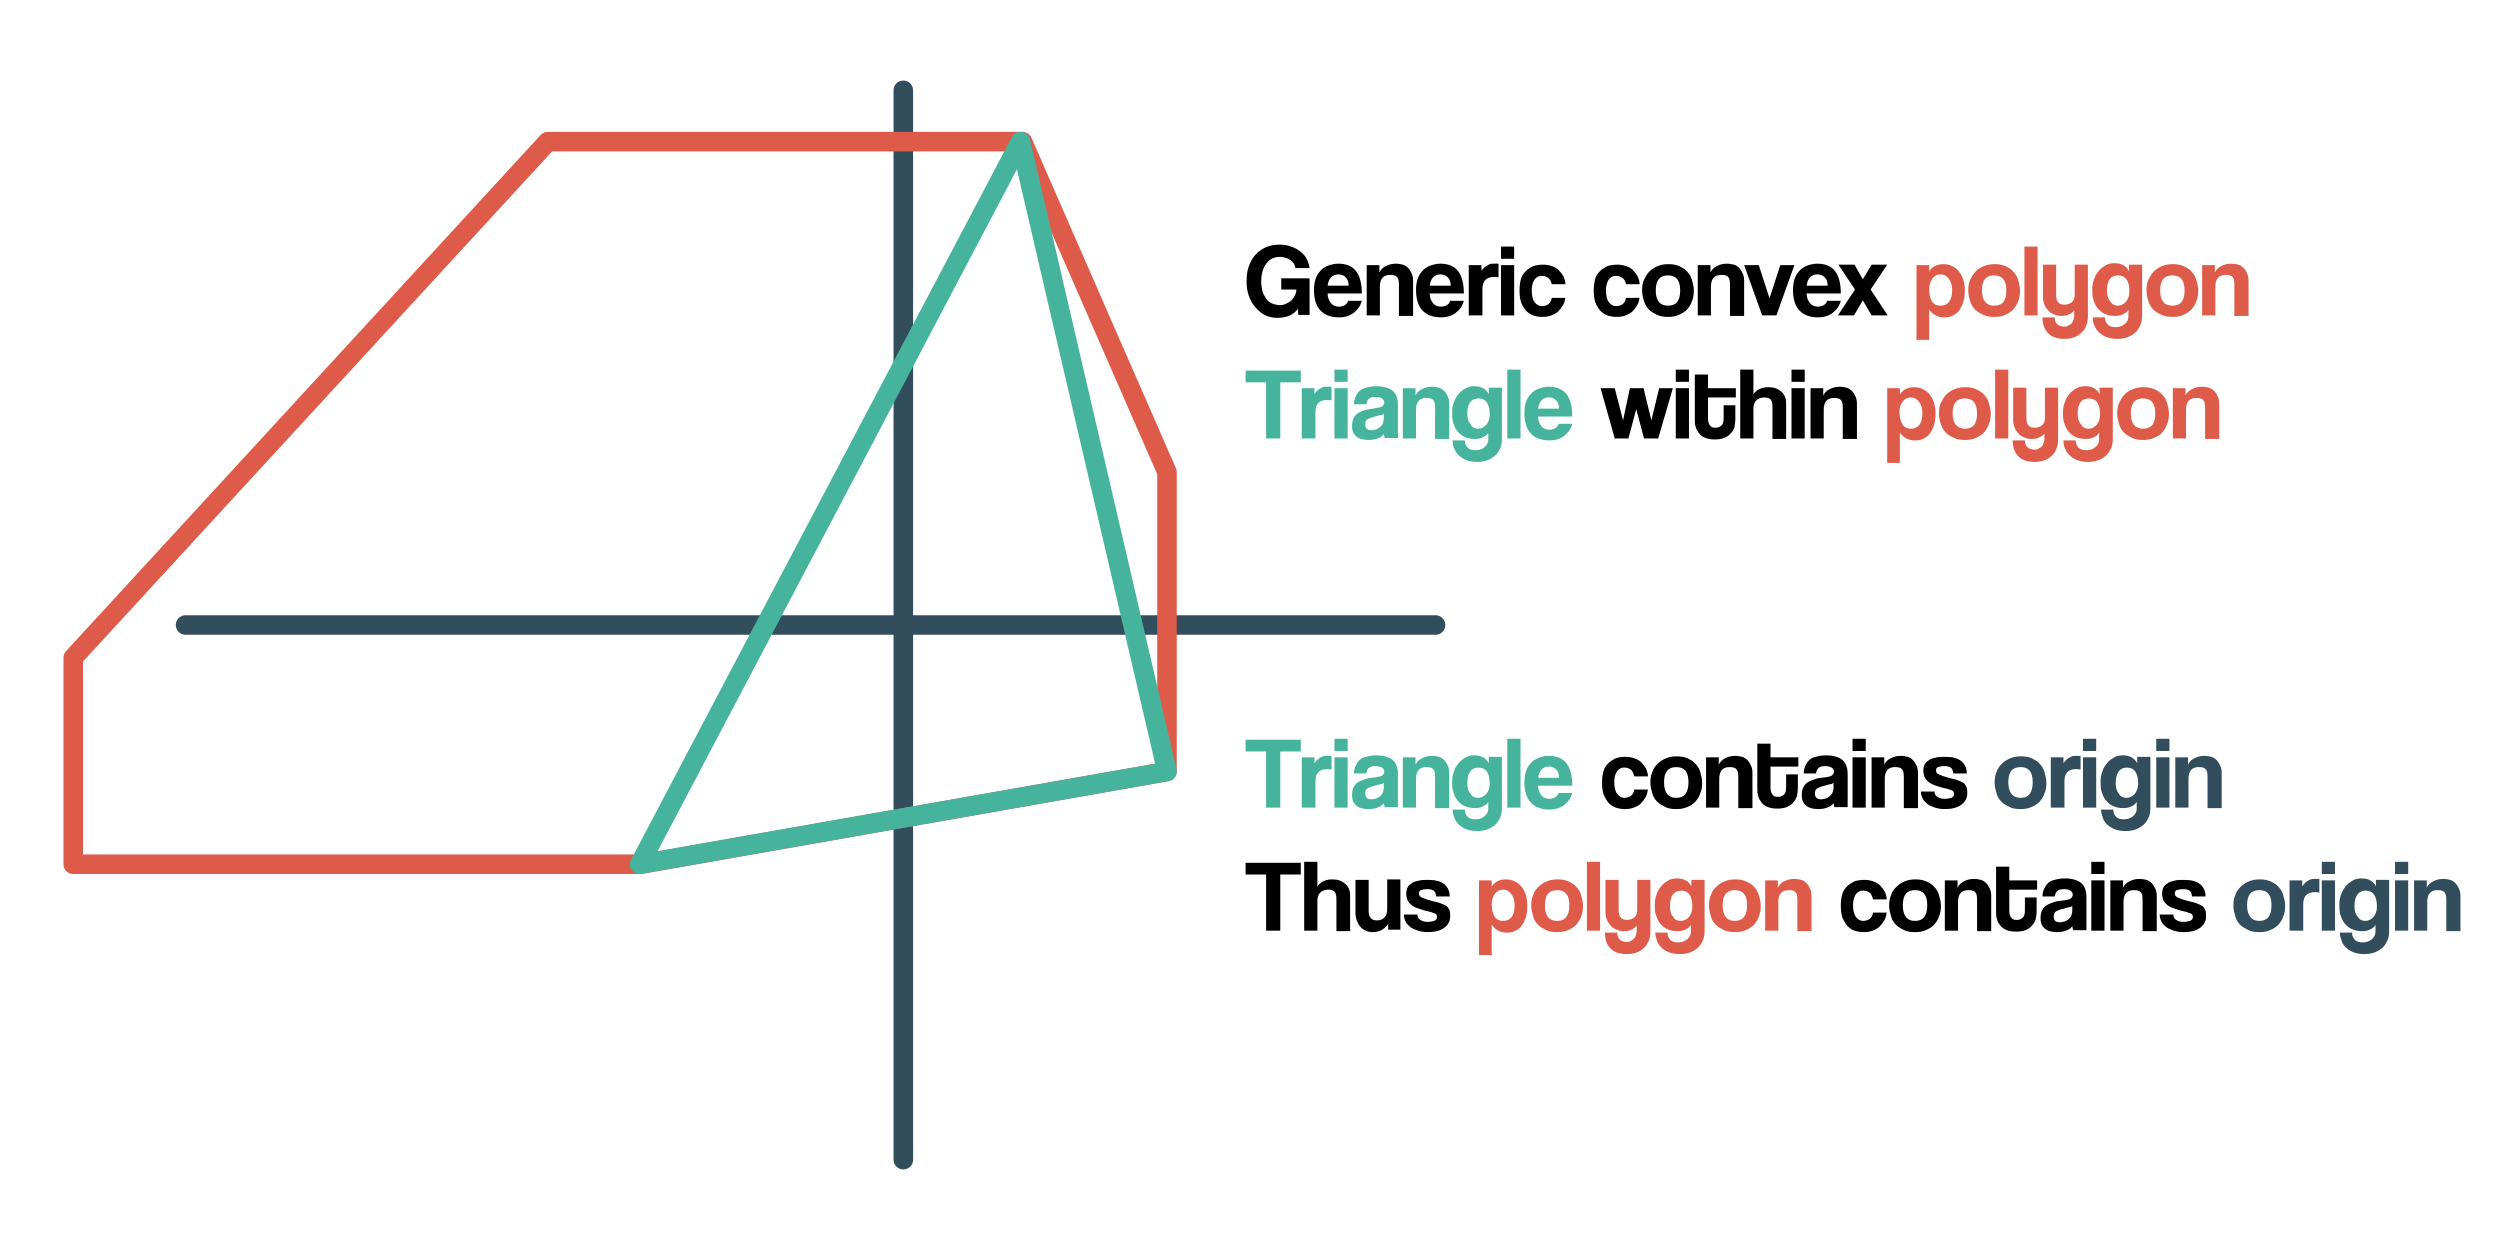 <?xml version="1.0" encoding="utf-8"?>
<!-- Generator: Adobe Illustrator 21.0.2, SVG Export Plug-In . SVG Version: 6.00 Build 0)  -->
<svg version="1.1" id="Layer_1" xmlns="http://www.w3.org/2000/svg" xmlns:xlink="http://www.w3.org/1999/xlink" x="0px" y="0px"
	 viewBox="0 0 512 256" style="enable-background:new 0 0 512 256;" xml:space="preserve">
<style type="text/css">
	.st0{fill:none;stroke:#324D5C;stroke-width:4;stroke-linecap:round;stroke-linejoin:round;stroke-miterlimit:10;}
	.st1{fill:none;stroke:#DE5B49;stroke-width:4;stroke-linecap:round;stroke-linejoin:round;stroke-miterlimit:10;}
	.st2{fill:none;stroke:#46B39D;stroke-width:4;stroke-linecap:round;stroke-linejoin:round;stroke-miterlimit:10;}
	.st3{fill:#DE5B49;}
	.st4{fill:#46B39D;}
	.st5{fill:#324D5C;}
</style>
<line class="st0" x1="185" y1="18.5" x2="185" y2="237.5"/>
<line class="st0" x1="38" y1="128" x2="294" y2="128"/>
<polyline class="st1" points="15,134.7 112.2,29 209.4,29 239,96.7 239,158 131.2,177 15,177 15,134.7 "/>
<polygon class="st2" points="131,177 209,29 239,158 "/>
<g>
	<path d="M265.9,64.6l-0.1-1.4c-0.3,0.6-0.9,1-1.6,1.4c-0.7,0.3-1.6,0.5-2.6,0.5s-1.8-0.2-2.6-0.6c-0.8-0.4-1.4-1-2-1.7
		s-1-1.5-1.3-2.4s-0.4-1.8-0.4-2.8c0-1,0.1-2,0.4-2.9c0.3-0.9,0.7-1.7,1.3-2.4c0.6-0.7,1.3-1.2,2.1-1.6c0.9-0.4,1.8-0.6,3-0.6
		c0.8,0,1.6,0.1,2.3,0.4c0.7,0.2,1.4,0.6,1.9,1s1,0.9,1.3,1.5c0.3,0.6,0.5,1.2,0.6,1.9h-2.9c0-0.3-0.2-0.6-0.3-0.9
		c-0.2-0.3-0.4-0.5-0.7-0.7s-0.6-0.4-1-0.5c-0.4-0.1-0.8-0.2-1.1-0.2c-1.2,0-2.1,0.4-2.8,1.3c-0.7,0.9-1.1,2.1-1.1,3.8
		c0,0.6,0.1,1.2,0.2,1.7c0.1,0.6,0.4,1.1,0.7,1.6c0.3,0.5,0.7,0.9,1.2,1.1s1.1,0.4,1.7,0.4c0.5,0,0.9-0.1,1.3-0.3s0.8-0.4,1.1-0.7
		c0.3-0.3,0.5-0.6,0.7-1c0.2-0.4,0.3-0.8,0.3-1.2h-3.1v-2.3h5.8v7.5H265.9z"/>
	<path d="M271.9,60.2c0,0.8,0.3,1.4,0.7,1.9s1,0.7,1.6,0.7c0.4,0,0.8-0.1,1.2-0.3c0.3-0.2,0.6-0.5,0.7-0.9h2.8
		c-0.3,1.1-0.9,1.9-1.7,2.5s-1.8,0.9-2.9,0.9c-3.4,0-5.2-1.9-5.2-5.6c0-0.8,0.1-1.5,0.3-2.2c0.2-0.6,0.5-1.2,1-1.7
		c0.4-0.5,0.9-0.8,1.6-1.1c0.6-0.2,1.3-0.4,2.1-0.4c1.6,0,2.8,0.5,3.6,1.5s1.2,2.6,1.2,4.6H271.9z M276.2,58.4c0-0.4-0.1-0.7-0.2-1
		s-0.3-0.5-0.5-0.7c-0.2-0.2-0.4-0.3-0.7-0.4c-0.3-0.1-0.5-0.1-0.8-0.1c-0.5,0-1,0.2-1.4,0.6c-0.4,0.4-0.6,1-0.7,1.7H276.2z"/>
	<path d="M286.5,64.6v-6.3c0-0.8-0.1-1.3-0.4-1.6c-0.3-0.3-0.7-0.4-1.4-0.4c-1.4,0-2.1,0.8-2.1,2.4v5.9h-2.7V54.3h2.6v1.5
		c0.3-0.6,0.7-1,1.3-1.3s1.2-0.5,2.1-0.5c0.5,0,0.9,0.1,1.4,0.2c0.4,0.1,0.8,0.4,1.1,0.7s0.5,0.7,0.7,1.1c0.2,0.4,0.3,0.9,0.3,1.5
		v7.2H286.5z"/>
	<path d="M292.8,60.2c0,0.8,0.3,1.4,0.7,1.9s1,0.7,1.6,0.7c0.4,0,0.8-0.1,1.2-0.3c0.3-0.2,0.6-0.5,0.7-0.9h2.8
		c-0.3,1.1-0.9,1.9-1.7,2.5s-1.8,0.9-2.9,0.9c-3.4,0-5.2-1.9-5.2-5.6c0-0.8,0.1-1.5,0.3-2.2c0.2-0.6,0.5-1.2,1-1.7
		c0.4-0.5,0.9-0.8,1.6-1.1c0.6-0.2,1.3-0.4,2.1-0.4c1.6,0,2.8,0.5,3.6,1.5s1.2,2.6,1.2,4.6H292.8z M297.1,58.4c0-0.4-0.1-0.7-0.2-1
		s-0.3-0.5-0.5-0.7c-0.2-0.2-0.4-0.3-0.7-0.4c-0.3-0.1-0.5-0.1-0.8-0.1c-0.5,0-1,0.2-1.4,0.6c-0.4,0.4-0.6,1-0.7,1.7H297.1z"/>
	<path d="M300.8,64.6V54.3h2.6v1.2c0.2-0.4,0.5-0.6,0.7-0.8c0.2-0.2,0.5-0.3,0.8-0.5s0.5-0.2,0.8-0.2c0.3,0,0.5,0,0.8,0h0.4v2.8
		c-0.3,0-0.5-0.1-0.8-0.1c-1.7,0-2.5,0.8-2.5,2.5v5.4H300.8z"/>
	<path d="M307.4,53v-2.5h2.7V53H307.4z M307.4,64.6V54.3h2.7v10.3H307.4z"/>
	<path d="M320.6,60.9c-0.1,0.6-0.2,1.1-0.5,1.6c-0.3,0.5-0.6,0.9-1,1.3s-0.9,0.6-1.4,0.8s-1.1,0.3-1.8,0.3c-0.7,0-1.3-0.1-1.9-0.3
		c-0.6-0.2-1.1-0.6-1.5-1c-0.4-0.5-0.7-1-1-1.7c-0.2-0.7-0.3-1.5-0.3-2.4s0.1-1.7,0.3-2.4c0.2-0.7,0.6-1.2,1-1.6
		c0.4-0.4,0.9-0.7,1.5-1c0.6-0.2,1.3-0.3,2-0.3c0.7,0,1.3,0.1,1.8,0.3c0.6,0.2,1,0.4,1.4,0.8c0.4,0.4,0.7,0.8,1,1.3
		c0.2,0.5,0.4,1,0.4,1.6h-2.8c-0.1-0.5-0.3-0.9-0.6-1.2c-0.4-0.3-0.8-0.5-1.3-0.5c-0.3,0-0.6,0-0.8,0.1c-0.3,0.1-0.5,0.3-0.7,0.5
		c-0.2,0.2-0.3,0.5-0.5,0.9c-0.1,0.4-0.2,0.9-0.2,1.4c0,1.1,0.2,2,0.6,2.5s0.9,0.8,1.4,0.8s1-0.1,1.4-0.4s0.6-0.7,0.7-1.3H320.6z"/>
	<path d="M335.8,60.9c-0.1,0.6-0.2,1.1-0.5,1.6c-0.3,0.5-0.6,0.9-1,1.3s-0.9,0.6-1.4,0.8s-1.1,0.3-1.8,0.3c-0.7,0-1.3-0.1-1.9-0.3
		c-0.6-0.2-1.1-0.6-1.5-1c-0.4-0.5-0.7-1-1-1.7c-0.2-0.7-0.3-1.5-0.3-2.4s0.1-1.7,0.3-2.4c0.2-0.7,0.6-1.2,1-1.6
		c0.4-0.4,0.9-0.7,1.5-1c0.6-0.2,1.3-0.3,2-0.3c0.7,0,1.3,0.1,1.8,0.3c0.6,0.2,1,0.4,1.4,0.8c0.4,0.4,0.7,0.8,1,1.3
		c0.2,0.5,0.4,1,0.4,1.6h-2.8c-0.1-0.5-0.3-0.9-0.6-1.2c-0.4-0.3-0.8-0.5-1.3-0.5c-0.3,0-0.6,0-0.8,0.1c-0.3,0.1-0.5,0.3-0.7,0.5
		c-0.2,0.2-0.3,0.5-0.5,0.9c-0.1,0.4-0.2,0.9-0.2,1.4c0,1.1,0.2,2,0.6,2.5s0.9,0.8,1.4,0.8s1-0.1,1.4-0.4s0.6-0.7,0.7-1.3H335.8z"/>
	<path d="M341.6,64.9c-0.8,0-1.6-0.1-2.2-0.4s-1.2-0.6-1.7-1.1c-0.5-0.5-0.8-1.1-1-1.7s-0.4-1.4-0.4-2.2c0-0.8,0.1-1.6,0.4-2.2
		s0.6-1.2,1.1-1.7s1-0.8,1.7-1.1c0.7-0.3,1.4-0.4,2.2-0.4c0.8,0,1.5,0.1,2.2,0.4c0.6,0.3,1.2,0.6,1.6,1.1c0.5,0.5,0.8,1,1,1.7
		c0.2,0.7,0.4,1.4,0.4,2.2c0,0.8-0.1,1.6-0.4,2.2c-0.2,0.7-0.6,1.2-1,1.7c-0.5,0.5-1,0.8-1.7,1.1C343.1,64.8,342.4,64.9,341.6,64.9z
		 M341.6,62.6c1.7,0,2.5-1,2.5-3.1c0-2.1-0.8-3.1-2.5-3.1s-2.5,1-2.5,3.1C339.1,61.5,339.9,62.6,341.6,62.6z"/>
	<path d="M354.3,64.6v-6.3c0-0.8-0.1-1.3-0.4-1.6c-0.3-0.3-0.7-0.4-1.4-0.4c-1.4,0-2.1,0.8-2.1,2.4v5.9h-2.7V54.3h2.6v1.5
		c0.3-0.6,0.7-1,1.3-1.3s1.2-0.5,2.1-0.5c0.5,0,0.9,0.1,1.4,0.2c0.4,0.1,0.8,0.4,1.1,0.7s0.5,0.7,0.7,1.1c0.2,0.4,0.3,0.9,0.3,1.5
		v7.2H354.3z"/>
	<path d="M360.9,64.6l-3.7-10.3h3l2.2,6.8l2.2-6.8h2.9l-3.7,10.3H360.9z"/>
	<path d="M370,60.2c0,0.8,0.3,1.4,0.7,1.9s1,0.7,1.6,0.7c0.4,0,0.8-0.1,1.2-0.3c0.3-0.2,0.6-0.5,0.7-0.9h2.8
		c-0.3,1.1-0.9,1.9-1.7,2.5s-1.8,0.9-2.9,0.9c-3.4,0-5.2-1.9-5.2-5.6c0-0.8,0.1-1.5,0.3-2.2c0.2-0.6,0.5-1.2,1-1.7
		c0.4-0.5,0.9-0.8,1.6-1.1c0.6-0.2,1.3-0.4,2.1-0.4c1.6,0,2.8,0.5,3.6,1.5s1.2,2.6,1.2,4.6H370z M374.3,58.4c0-0.4-0.1-0.7-0.2-1
		s-0.3-0.5-0.5-0.7c-0.2-0.2-0.4-0.3-0.7-0.4c-0.3-0.1-0.5-0.1-0.8-0.1c-0.5,0-1,0.2-1.4,0.6c-0.4,0.4-0.6,1-0.7,1.7H374.3z"/>
	<path d="M383.3,64.6l-1.8-3.1l-1.8,3.1h-3.3l3.5-5.3l-3.4-5.1h3.3l1.7,3l1.8-3h3.2l-3.4,5.1l3.5,5.3H383.3z"/>
	<path class="st3" d="M392.5,69.5V54.3h2.6l0,1.3c0.6-1,1.6-1.5,2.9-1.5c0.6,0,1.2,0.1,1.8,0.4s1,0.6,1.4,1.1
		c0.4,0.5,0.7,1.1,0.9,1.7c0.2,0.7,0.3,1.5,0.3,2.3c0,0.8-0.1,1.5-0.3,2.2c-0.2,0.7-0.5,1.2-0.8,1.7s-0.8,0.8-1.3,1.1
		c-0.5,0.3-1.1,0.4-1.8,0.4c-1.3,0-2.3-0.5-3.1-1.6v6.2H392.5z M397.4,62.6c1.6,0,2.4-1.1,2.4-3.2c0-0.9-0.2-1.7-0.7-2.3
		c-0.4-0.6-1-0.9-1.7-0.9c-0.7,0-1.2,0.3-1.6,0.8c-0.4,0.5-0.7,1.3-0.7,2.1C395.1,61.4,395.8,62.6,397.4,62.6z"/>
	<path class="st3" d="M408.4,64.9c-0.8,0-1.6-0.1-2.2-0.4s-1.2-0.6-1.7-1.1c-0.5-0.5-0.8-1.1-1-1.7s-0.4-1.4-0.4-2.2
		c0-0.8,0.1-1.6,0.4-2.2s0.6-1.2,1.1-1.7s1-0.8,1.7-1.1c0.7-0.3,1.4-0.4,2.2-0.4c0.8,0,1.5,0.1,2.2,0.4c0.6,0.3,1.2,0.6,1.6,1.1
		c0.5,0.5,0.8,1,1,1.7c0.2,0.7,0.4,1.4,0.4,2.2c0,0.8-0.1,1.6-0.4,2.2c-0.2,0.7-0.6,1.2-1,1.7c-0.5,0.5-1,0.8-1.7,1.1
		C410,64.8,409.2,64.9,408.4,64.9z M408.4,62.6c1.7,0,2.5-1,2.5-3.1c0-2.1-0.8-3.1-2.5-3.1s-2.5,1-2.5,3.1
		C405.9,61.5,406.8,62.6,408.4,62.6z"/>
	<path class="st3" d="M414.6,64.6V50.5h2.7v14.1H414.6z"/>
	<path class="st3" d="M425,63.2c-0.2,0.5-0.5,0.8-1.1,1.1c-0.5,0.3-1.1,0.4-1.7,0.4c-0.5,0-1-0.1-1.5-0.3c-0.5-0.2-0.9-0.4-1.2-0.8
		c-0.3-0.3-0.6-0.7-0.8-1.2c-0.2-0.5-0.3-1-0.3-1.5v-6.7h2.7v6.3c0,1.3,0.6,1.9,1.7,1.9c0.6,0,1.1-0.2,1.5-0.5
		c0.4-0.4,0.6-0.8,0.6-1.4v-6.3h2.7v10.6c0,0.7-0.1,1.4-0.4,2c-0.2,0.6-0.6,1.1-1,1.4c-0.4,0.4-0.9,0.7-1.5,0.9
		c-0.6,0.2-1.2,0.3-1.9,0.3c-1.5,0-2.7-0.4-3.4-1.2s-1.1-1.8-1.1-3.2h2.5c0,0.6,0.2,1.1,0.5,1.4c0.4,0.3,0.9,0.5,1.6,0.5
		c0.3,0,0.5-0.1,0.7-0.2c0.2-0.1,0.4-0.3,0.6-0.4c0.2-0.2,0.3-0.4,0.4-0.7c0.1-0.3,0.2-0.6,0.2-0.9V63.2z"/>
	<path class="st3" d="M436,63.2c-0.2,0.5-0.5,0.8-1.1,1.1c-0.5,0.3-1.1,0.4-1.8,0.4c-0.9,0-1.6-0.2-2.2-0.5c-0.6-0.3-1-0.7-1.4-1.2
		c-0.4-0.5-0.6-1.1-0.8-1.7s-0.2-1.3-0.2-2c0-0.8,0.1-1.5,0.4-2.2c0.2-0.7,0.6-1.2,1-1.7c0.4-0.5,0.9-0.8,1.4-1.1
		c0.5-0.3,1.1-0.4,1.8-0.4c1.3,0,2.3,0.5,2.9,1.6v-1.3h2.7v10.4c0,0.8-0.1,1.5-0.4,2.1c-0.3,0.6-0.6,1.1-1.1,1.5s-1,0.7-1.6,0.9
		c-0.6,0.2-1.3,0.3-2,0.3s-1.4-0.1-2-0.3s-1.1-0.5-1.6-0.9c-0.4-0.4-0.8-0.8-1-1.4c-0.3-0.5-0.4-1.1-0.4-1.8h2.5
		c0,0.6,0.2,1.1,0.6,1.5s1,0.5,1.6,0.5c0.7,0,1.3-0.2,1.8-0.6s0.8-0.9,0.8-1.6V63.2z M433.7,62.6c0.7,0,1.2-0.3,1.7-0.8
		c0.4-0.5,0.7-1.2,0.7-2.1c0-2.2-0.8-3.3-2.3-3.3s-2.3,1-2.3,3.1c0,0.9,0.2,1.7,0.7,2.2C432.5,62.3,433.1,62.6,433.7,62.6z"/>
	<path class="st3" d="M444.9,64.9c-0.8,0-1.6-0.1-2.2-0.4s-1.2-0.6-1.7-1.1c-0.5-0.5-0.8-1.1-1-1.7s-0.4-1.4-0.4-2.2
		c0-0.8,0.1-1.6,0.4-2.2s0.6-1.2,1.1-1.7s1-0.8,1.7-1.1c0.7-0.3,1.4-0.4,2.2-0.4c0.8,0,1.5,0.1,2.2,0.4c0.6,0.3,1.2,0.6,1.6,1.1
		c0.5,0.5,0.8,1,1,1.7c0.2,0.7,0.4,1.4,0.4,2.2c0,0.8-0.1,1.6-0.4,2.2c-0.2,0.7-0.6,1.2-1,1.7c-0.5,0.5-1,0.8-1.7,1.1
		C446.4,64.8,445.7,64.9,444.9,64.9z M444.9,62.6c1.7,0,2.5-1,2.5-3.1c0-2.1-0.8-3.1-2.5-3.1s-2.5,1-2.5,3.1
		C442.4,61.5,443.2,62.6,444.9,62.6z"/>
	<path class="st3" d="M457.6,64.6v-6.3c0-0.8-0.1-1.3-0.4-1.6c-0.3-0.3-0.7-0.4-1.4-0.4c-1.4,0-2.1,0.8-2.1,2.4v5.9H451V54.3h2.6
		v1.5c0.3-0.6,0.7-1,1.3-1.3s1.2-0.5,2.1-0.5c0.5,0,0.9,0.1,1.4,0.2c0.4,0.1,0.8,0.4,1.1,0.7s0.5,0.7,0.7,1.1
		c0.2,0.4,0.3,0.9,0.3,1.5v7.2H457.6z"/>
	<path class="st4" d="M259.3,89.8V78.3h-4.2v-2.4h11.3v2.4h-4.2v11.5H259.3z"/>
	<path class="st4" d="M266.6,89.8V79.5h2.6v1.2c0.2-0.4,0.5-0.6,0.7-0.8c0.2-0.2,0.5-0.3,0.8-0.5s0.5-0.2,0.8-0.2c0.3,0,0.5,0,0.8,0
		h0.4V82c-0.3,0-0.5-0.1-0.8-0.1c-1.7,0-2.5,0.8-2.5,2.5v5.4H266.6z"/>
	<path class="st4" d="M273.3,78.2v-2.5h2.7v2.5H273.3z M273.3,89.8V79.5h2.7v10.3H273.3z"/>
	<path class="st4" d="M283.6,89.8c-0.1-0.3-0.1-0.6-0.2-0.9c-0.3,0.4-0.7,0.7-1.3,0.9c-0.5,0.2-1.1,0.3-1.8,0.3
		c-1.2,0-2.1-0.3-2.6-0.8c-0.6-0.5-0.8-1.2-0.8-2c0-0.7,0.1-1.3,0.4-1.8s0.6-0.8,1-1s0.9-0.4,1.5-0.6c0.6-0.1,1.2-0.2,1.9-0.3
		c0.7-0.1,1.1-0.2,1.4-0.4c0.2-0.2,0.4-0.4,0.4-0.8c0-0.3-0.2-0.6-0.5-0.8c-0.3-0.2-0.7-0.3-1.3-0.3c-0.6,0-1.1,0.1-1.4,0.4
		c-0.3,0.3-0.4,0.7-0.5,1.1h-2.5c0-0.5,0.1-1,0.3-1.5c0.2-0.4,0.4-0.8,0.8-1.2c0.4-0.3,0.8-0.6,1.4-0.7c0.6-0.2,1.3-0.3,2.1-0.3
		c0.8,0,1.5,0.1,2.1,0.3c0.6,0.2,1,0.4,1.4,0.8c0.3,0.3,0.6,0.8,0.7,1.3c0.2,0.5,0.2,1.1,0.2,1.7v6.5H283.6z M283.4,84.7
		c-0.1,0.1-0.3,0.3-0.6,0.3s-0.7,0.2-1.2,0.3c-0.8,0.2-1.3,0.4-1.6,0.6c-0.3,0.2-0.4,0.6-0.4,1c0,0.8,0.4,1.2,1.3,1.2
		c0.3,0,0.7-0.1,1-0.2c0.3-0.1,0.6-0.3,0.8-0.5c0.2-0.2,0.4-0.4,0.5-0.7s0.2-0.6,0.2-0.9L283.4,84.7z"/>
	<path class="st4" d="M293.9,89.8v-6.3c0-0.8-0.1-1.3-0.4-1.6c-0.3-0.3-0.7-0.4-1.4-0.4c-1.4,0-2.1,0.8-2.1,2.4v5.9h-2.7V79.5h2.6
		V81c0.3-0.6,0.7-1,1.3-1.3s1.2-0.5,2.1-0.5c0.5,0,0.9,0.1,1.4,0.2c0.4,0.1,0.8,0.4,1.1,0.7s0.5,0.7,0.7,1.1
		c0.2,0.4,0.3,0.9,0.3,1.5v7.2H293.9z"/>
	<path class="st4" d="M304.9,88.4c-0.2,0.5-0.5,0.8-1.1,1.1c-0.5,0.3-1.1,0.4-1.8,0.4c-0.9,0-1.6-0.2-2.2-0.5
		c-0.6-0.3-1-0.7-1.4-1.2c-0.4-0.5-0.6-1.1-0.8-1.7s-0.2-1.3-0.2-2c0-0.8,0.1-1.5,0.4-2.2c0.2-0.7,0.6-1.2,1-1.7
		c0.4-0.5,0.9-0.8,1.4-1.1c0.5-0.3,1.1-0.4,1.8-0.4c1.3,0,2.3,0.5,2.9,1.6v-1.3h2.7v10.4c0,0.8-0.1,1.5-0.4,2.1
		c-0.3,0.6-0.6,1.1-1.1,1.5s-1,0.7-1.6,0.9c-0.6,0.2-1.3,0.3-2,0.3s-1.4-0.1-2-0.3s-1.1-0.5-1.6-0.9c-0.4-0.4-0.8-0.8-1-1.4
		c-0.3-0.5-0.4-1.1-0.4-1.8h2.5c0,0.6,0.2,1.1,0.6,1.5s1,0.5,1.6,0.5c0.7,0,1.3-0.2,1.8-0.6s0.8-0.9,0.8-1.6V88.4z M302.7,87.8
		c0.7,0,1.2-0.3,1.7-0.8c0.4-0.5,0.7-1.2,0.7-2.1c0-2.2-0.8-3.3-2.3-3.3s-2.3,1-2.3,3.1c0,0.9,0.2,1.7,0.7,2.2
		C301.4,87.5,302,87.8,302.7,87.8z"/>
	<path class="st4" d="M308.7,89.8V75.7h2.7v14.1H308.7z"/>
	<path class="st4" d="M315,85.4c0,0.8,0.3,1.4,0.7,1.9s1,0.7,1.6,0.7c0.4,0,0.8-0.1,1.2-0.3c0.3-0.2,0.6-0.5,0.7-0.9h2.8
		c-0.3,1.1-0.9,1.9-1.7,2.5s-1.8,0.9-2.9,0.9c-3.4,0-5.2-1.9-5.2-5.6c0-0.8,0.1-1.5,0.3-2.2c0.2-0.6,0.5-1.2,1-1.7
		c0.4-0.5,0.9-0.8,1.6-1.1c0.6-0.2,1.3-0.4,2.1-0.4c1.6,0,2.8,0.5,3.6,1.5s1.2,2.6,1.2,4.6H315z M319.3,83.6c0-0.4-0.1-0.7-0.2-1
		s-0.3-0.5-0.5-0.7c-0.2-0.2-0.4-0.3-0.7-0.4c-0.3-0.1-0.5-0.1-0.8-0.1c-0.5,0-1,0.2-1.4,0.6c-0.4,0.4-0.6,1-0.7,1.7H319.3z"/>
	<path d="M336.7,89.8l-1.6-6l-1.6,6h-2.8l-2.9-10.3h2.9l1.7,6.6l1.4-6.6h2.8l1.6,6.6l1.6-6.6h2.8l-3,10.3H336.7z"/>
	<path d="M343.2,78.2v-2.5h2.7v2.5H343.2z M343.2,89.8V79.5h2.7v10.3H343.2z"/>
	<path d="M352.9,83h2.5v2.9c0,0.5-0.1,1.1-0.2,1.6s-0.4,0.9-0.8,1.3c-0.3,0.4-0.8,0.7-1.3,0.9s-1.2,0.3-1.9,0.3
		c-0.8,0-1.4-0.1-1.9-0.3s-1-0.5-1.3-0.9c-0.3-0.4-0.6-0.8-0.7-1.3c-0.2-0.5-0.2-1-0.2-1.6v-9.2h2.7v2.8h5.7v1.9h-5.7v4.2
		c0,0.7,0.1,1.2,0.4,1.5c0.2,0.4,0.6,0.5,1.2,0.5c0.5,0,0.9-0.2,1.2-0.5c0.3-0.3,0.4-0.8,0.4-1.5V83z"/>
	<path d="M363,89.8v-6.4c0-0.8-0.1-1.3-0.4-1.6c-0.3-0.3-0.7-0.4-1.4-0.4c-0.3,0-0.6,0.1-0.9,0.2c-0.3,0.1-0.5,0.3-0.7,0.5
		c-0.2,0.2-0.3,0.5-0.4,0.8c-0.1,0.3-0.1,0.6-0.1,1v5.9h-2.7V75.7h2.7v5.1c0.1-0.2,0.2-0.4,0.5-0.6c0.2-0.2,0.4-0.4,0.7-0.5
		c0.3-0.1,0.6-0.3,0.9-0.3c0.3-0.1,0.7-0.1,1-0.1c1.1,0,1.9,0.3,2.6,0.9s1,1.4,1,2.4v7.3H363z"/>
	<path d="M366.9,78.2v-2.5h2.7v2.5H366.9z M366.9,89.8V79.5h2.7v10.3H366.9z"/>
	<path d="M377.4,89.8v-6.3c0-0.8-0.1-1.3-0.4-1.6c-0.3-0.3-0.7-0.4-1.4-0.4c-1.4,0-2.1,0.8-2.1,2.4v5.9h-2.7V79.5h2.6V81
		c0.3-0.6,0.7-1,1.3-1.3s1.2-0.5,2.1-0.5c0.5,0,0.9,0.1,1.4,0.2c0.4,0.1,0.8,0.4,1.1,0.7s0.5,0.7,0.7,1.1c0.2,0.4,0.3,0.9,0.3,1.5
		v7.2H377.4z"/>
	<path class="st3" d="M386.5,94.7V79.5h2.6l0,1.3c0.6-1,1.6-1.5,2.9-1.5c0.6,0,1.2,0.1,1.8,0.4s1,0.6,1.4,1.1
		c0.4,0.5,0.7,1.1,0.9,1.7c0.2,0.7,0.3,1.5,0.3,2.3c0,0.8-0.1,1.5-0.3,2.2c-0.2,0.7-0.5,1.2-0.8,1.7s-0.8,0.8-1.3,1.1
		c-0.5,0.3-1.1,0.4-1.8,0.4c-1.3,0-2.3-0.5-3.1-1.6v6.2H386.5z M391.3,87.8c1.6,0,2.4-1.1,2.4-3.2c0-0.9-0.2-1.7-0.7-2.3
		c-0.4-0.6-1-0.9-1.7-0.9c-0.7,0-1.2,0.3-1.6,0.8c-0.4,0.5-0.7,1.3-0.7,2.1C389.1,86.6,389.8,87.8,391.3,87.8z"/>
	<path class="st3" d="M402.4,90.1c-0.8,0-1.6-0.1-2.2-0.4s-1.2-0.6-1.7-1.1c-0.5-0.5-0.8-1.1-1-1.7s-0.4-1.4-0.4-2.2
		c0-0.8,0.1-1.6,0.4-2.2s0.6-1.2,1.1-1.7s1-0.8,1.7-1.1c0.7-0.3,1.4-0.4,2.2-0.4c0.8,0,1.5,0.1,2.2,0.4c0.6,0.3,1.2,0.6,1.6,1.1
		c0.5,0.5,0.8,1,1,1.7c0.2,0.7,0.4,1.4,0.4,2.2c0,0.8-0.1,1.6-0.4,2.2c-0.2,0.7-0.6,1.2-1,1.7c-0.5,0.5-1,0.8-1.7,1.1
		C404,90,403.2,90.1,402.4,90.1z M402.4,87.8c1.7,0,2.5-1,2.5-3.1c0-2.1-0.8-3.1-2.5-3.1s-2.5,1-2.5,3.1
		C399.9,86.7,400.8,87.8,402.4,87.8z"/>
	<path class="st3" d="M408.6,89.8V75.7h2.7v14.1H408.6z"/>
	<path class="st3" d="M418.9,88.4c-0.2,0.5-0.5,0.8-1.1,1.1c-0.5,0.3-1.1,0.4-1.7,0.4c-0.5,0-1-0.1-1.5-0.3
		c-0.5-0.2-0.9-0.4-1.2-0.8c-0.3-0.3-0.6-0.7-0.8-1.2c-0.2-0.5-0.3-1-0.3-1.5v-6.7h2.7v6.3c0,1.3,0.6,1.9,1.7,1.9
		c0.6,0,1.1-0.2,1.5-0.5c0.4-0.4,0.6-0.8,0.6-1.4v-6.3h2.7v10.6c0,0.7-0.1,1.4-0.4,2c-0.2,0.6-0.6,1.1-1,1.4
		c-0.4,0.4-0.9,0.7-1.5,0.9c-0.6,0.2-1.2,0.3-1.9,0.3c-1.5,0-2.7-0.4-3.4-1.2s-1.1-1.8-1.1-3.2h2.5c0,0.6,0.2,1.1,0.5,1.4
		c0.4,0.3,0.9,0.5,1.6,0.5c0.3,0,0.5-0.1,0.7-0.2c0.2-0.1,0.4-0.3,0.6-0.4c0.2-0.2,0.3-0.4,0.4-0.7c0.1-0.3,0.2-0.6,0.2-0.9V88.4z"
		/>
	<path class="st3" d="M430,88.4c-0.2,0.5-0.5,0.8-1.1,1.1c-0.5,0.3-1.1,0.4-1.8,0.4c-0.9,0-1.6-0.2-2.2-0.5c-0.6-0.3-1-0.7-1.4-1.2
		c-0.4-0.5-0.6-1.1-0.8-1.7s-0.2-1.3-0.2-2c0-0.8,0.1-1.5,0.4-2.2c0.2-0.7,0.6-1.2,1-1.7c0.4-0.5,0.9-0.8,1.4-1.1
		c0.5-0.3,1.1-0.4,1.8-0.4c1.3,0,2.3,0.5,2.9,1.6v-1.3h2.7v10.4c0,0.8-0.1,1.5-0.4,2.1c-0.3,0.6-0.6,1.1-1.1,1.5s-1,0.7-1.6,0.9
		c-0.6,0.2-1.3,0.3-2,0.3s-1.4-0.1-2-0.3s-1.1-0.5-1.6-0.9c-0.4-0.4-0.8-0.8-1-1.4c-0.3-0.5-0.4-1.1-0.4-1.8h2.5
		c0,0.6,0.2,1.1,0.6,1.5s1,0.5,1.6,0.5c0.7,0,1.3-0.2,1.8-0.6s0.8-0.9,0.8-1.6V88.4z M427.7,87.8c0.7,0,1.2-0.3,1.7-0.8
		c0.4-0.5,0.7-1.2,0.7-2.1c0-2.2-0.8-3.3-2.3-3.3s-2.3,1-2.3,3.1c0,0.9,0.2,1.7,0.7,2.2C426.5,87.5,427,87.8,427.7,87.8z"/>
	<path class="st3" d="M438.9,90.1c-0.8,0-1.6-0.1-2.2-0.4s-1.2-0.6-1.7-1.1c-0.5-0.5-0.8-1.1-1-1.7s-0.4-1.4-0.4-2.2
		c0-0.8,0.1-1.6,0.4-2.2s0.6-1.2,1.1-1.7s1-0.8,1.7-1.1c0.7-0.3,1.4-0.4,2.2-0.4c0.8,0,1.5,0.1,2.2,0.4c0.6,0.3,1.2,0.6,1.6,1.1
		c0.5,0.5,0.8,1,1,1.7c0.2,0.7,0.4,1.4,0.4,2.2c0,0.8-0.1,1.6-0.4,2.2c-0.2,0.7-0.6,1.2-1,1.7c-0.5,0.5-1,0.8-1.7,1.1
		C440.4,90,439.7,90.1,438.9,90.1z M438.9,87.8c1.7,0,2.5-1,2.5-3.1c0-2.1-0.8-3.1-2.5-3.1s-2.5,1-2.5,3.1
		C436.4,86.7,437.2,87.8,438.9,87.8z"/>
	<path class="st3" d="M451.6,89.8v-6.3c0-0.8-0.1-1.3-0.4-1.6c-0.3-0.3-0.7-0.4-1.4-0.4c-1.4,0-2.1,0.8-2.1,2.4v5.9H445V79.5h2.6V81
		c0.3-0.6,0.7-1,1.3-1.3s1.2-0.5,2.1-0.5c0.5,0,0.9,0.1,1.4,0.2c0.4,0.1,0.8,0.4,1.1,0.7s0.5,0.7,0.7,1.1c0.2,0.4,0.3,0.9,0.3,1.5
		v7.2H451.6z"/>
	<path class="st4" d="M259.3,165.4v-11.5h-4.2v-2.4h11.3v2.4h-4.2v11.5H259.3z"/>
	<path class="st4" d="M266.6,165.4v-10.3h2.6v1.2c0.2-0.3,0.5-0.6,0.7-0.8c0.2-0.2,0.5-0.3,0.8-0.5c0.3-0.1,0.5-0.2,0.8-0.2
		c0.3,0,0.5,0,0.8,0h0.4v2.8c-0.3,0-0.5-0.1-0.8-0.1c-1.7,0-2.5,0.8-2.5,2.5v5.4H266.6z"/>
	<path class="st4" d="M273.3,153.8v-2.5h2.7v2.5H273.3z M273.3,165.4v-10.3h2.7v10.3H273.3z"/>
	<path class="st4" d="M283.6,165.4c-0.1-0.3-0.1-0.6-0.2-0.9c-0.3,0.4-0.7,0.7-1.3,0.9c-0.5,0.2-1.1,0.3-1.8,0.3
		c-1.2,0-2.1-0.3-2.6-0.8c-0.6-0.5-0.8-1.2-0.8-2c0-0.7,0.1-1.3,0.4-1.8c0.2-0.4,0.6-0.8,1-1s0.9-0.4,1.5-0.6s1.2-0.2,1.9-0.3
		c0.7-0.1,1.1-0.2,1.4-0.4c0.2-0.2,0.4-0.4,0.4-0.8c0-0.3-0.2-0.6-0.5-0.8c-0.3-0.2-0.7-0.3-1.3-0.3c-0.6,0-1.1,0.1-1.4,0.4
		c-0.3,0.3-0.4,0.7-0.5,1.1h-2.5c0-0.5,0.1-1,0.3-1.5c0.2-0.4,0.4-0.8,0.8-1.2s0.8-0.6,1.4-0.7c0.6-0.2,1.3-0.3,2.1-0.3
		c0.8,0,1.5,0.1,2.1,0.3c0.6,0.2,1,0.4,1.4,0.8c0.3,0.3,0.6,0.8,0.7,1.3c0.2,0.5,0.2,1.1,0.2,1.7v6.5H283.6z M283.4,160.3
		c-0.1,0.1-0.3,0.3-0.6,0.3s-0.7,0.2-1.2,0.3c-0.8,0.2-1.3,0.4-1.6,0.6c-0.3,0.2-0.4,0.6-0.4,1c0,0.8,0.4,1.2,1.3,1.2
		c0.3,0,0.7-0.1,1-0.2c0.3-0.1,0.6-0.3,0.8-0.5c0.2-0.2,0.4-0.4,0.5-0.7c0.1-0.3,0.2-0.6,0.2-0.9L283.4,160.3z"/>
	<path class="st4" d="M293.9,165.4v-6.3c0-0.8-0.1-1.3-0.4-1.6s-0.7-0.4-1.4-0.4c-1.4,0-2.1,0.8-2.1,2.4v5.9h-2.7v-10.3h2.6v1.5
		c0.3-0.6,0.7-1,1.3-1.3s1.2-0.5,2.1-0.5c0.5,0,0.9,0.1,1.4,0.2c0.4,0.1,0.8,0.4,1.1,0.7s0.5,0.7,0.7,1.1c0.2,0.4,0.3,0.9,0.3,1.5
		v7.2H293.9z"/>
	<path class="st4" d="M304.9,164c-0.2,0.5-0.5,0.8-1.1,1.1c-0.5,0.3-1.1,0.4-1.8,0.4c-0.9,0-1.6-0.2-2.2-0.5c-0.6-0.3-1-0.7-1.4-1.2
		s-0.6-1.1-0.8-1.7s-0.2-1.3-0.2-2c0-0.8,0.1-1.5,0.4-2.2c0.2-0.7,0.6-1.2,1-1.7c0.4-0.5,0.9-0.8,1.4-1.1c0.5-0.3,1.1-0.4,1.8-0.4
		c1.3,0,2.3,0.5,2.9,1.6v-1.3h2.7v10.4c0,0.8-0.1,1.5-0.4,2.1c-0.3,0.6-0.6,1.1-1.1,1.5c-0.5,0.4-1,0.7-1.6,0.9
		c-0.6,0.2-1.3,0.3-2,0.3s-1.4-0.1-2-0.3c-0.6-0.2-1.1-0.5-1.6-0.9c-0.4-0.4-0.8-0.8-1-1.4s-0.4-1.1-0.4-1.8h2.5
		c0,0.6,0.2,1.1,0.6,1.5s1,0.5,1.6,0.5c0.7,0,1.3-0.2,1.8-0.6c0.5-0.4,0.8-0.9,0.8-1.6V164z M302.7,163.4c0.7,0,1.2-0.3,1.7-0.8
		c0.4-0.5,0.7-1.2,0.7-2.1c0-2.2-0.8-3.3-2.3-3.3s-2.3,1.1-2.3,3.2c0,0.9,0.2,1.7,0.7,2.2C301.4,163.1,302,163.4,302.7,163.4z"/>
	<path class="st4" d="M308.7,165.4v-14.1h2.7v14.1H308.7z"/>
	<path class="st4" d="M315,161c0,0.8,0.3,1.4,0.7,1.9s1,0.7,1.6,0.7c0.4,0,0.8-0.1,1.2-0.3c0.3-0.2,0.6-0.5,0.7-0.9h2.8
		c-0.3,1.1-0.9,1.9-1.7,2.5s-1.8,0.9-2.9,0.9c-3.4,0-5.2-1.9-5.2-5.6c0-0.8,0.1-1.5,0.3-2.2c0.2-0.6,0.5-1.2,1-1.7
		c0.4-0.5,0.9-0.8,1.6-1.1c0.6-0.2,1.3-0.4,2.1-0.4c1.6,0,2.8,0.5,3.6,1.5c0.8,1,1.2,2.6,1.2,4.6H315z M319.3,159.2
		c0-0.4-0.1-0.7-0.2-1c-0.1-0.3-0.3-0.5-0.5-0.7c-0.2-0.2-0.4-0.3-0.7-0.4c-0.3-0.1-0.5-0.1-0.8-0.1c-0.5,0-1,0.2-1.4,0.6
		c-0.4,0.4-0.6,1-0.7,1.7H319.3z"/>
	<path d="M337.5,161.7c-0.1,0.6-0.2,1.1-0.5,1.6c-0.3,0.5-0.6,0.9-1,1.3s-0.9,0.6-1.4,0.8c-0.5,0.2-1.1,0.3-1.8,0.3
		c-0.7,0-1.3-0.1-1.9-0.3c-0.6-0.2-1.1-0.6-1.5-1c-0.4-0.5-0.7-1.1-1-1.7c-0.2-0.7-0.3-1.5-0.3-2.4s0.1-1.7,0.3-2.4
		c0.2-0.7,0.6-1.2,1-1.6c0.4-0.4,0.9-0.7,1.5-1c0.6-0.2,1.3-0.3,2-0.3c0.7,0,1.3,0.1,1.8,0.3c0.6,0.2,1,0.4,1.4,0.8
		c0.4,0.4,0.7,0.8,1,1.3c0.2,0.5,0.4,1,0.4,1.6h-2.8c-0.1-0.5-0.3-0.9-0.6-1.3c-0.4-0.3-0.8-0.5-1.3-0.5c-0.3,0-0.6,0-0.8,0.1
		c-0.3,0.1-0.5,0.3-0.7,0.5c-0.2,0.2-0.3,0.5-0.5,0.9c-0.1,0.4-0.2,0.9-0.2,1.4c0,1.1,0.2,2,0.6,2.5s0.9,0.8,1.4,0.8s1-0.1,1.4-0.4
		s0.6-0.7,0.7-1.3H337.5z"/>
	<path d="M343.3,165.7c-0.8,0-1.6-0.1-2.2-0.4s-1.2-0.6-1.7-1.1c-0.5-0.5-0.8-1-1-1.7s-0.4-1.4-0.4-2.2c0-0.8,0.1-1.6,0.4-2.2
		c0.2-0.7,0.6-1.2,1.1-1.7c0.5-0.5,1-0.8,1.7-1.1c0.7-0.3,1.4-0.4,2.2-0.4c0.8,0,1.5,0.1,2.2,0.4c0.6,0.3,1.2,0.6,1.6,1.1
		c0.5,0.5,0.8,1,1,1.7c0.2,0.7,0.4,1.4,0.4,2.2s-0.1,1.6-0.4,2.2c-0.2,0.7-0.6,1.2-1,1.7c-0.5,0.5-1,0.8-1.7,1.1
		C344.8,165.6,344.1,165.7,343.3,165.7z M343.3,163.4c1.7,0,2.5-1.1,2.5-3.2c0-2.1-0.8-3.1-2.5-3.1s-2.5,1-2.5,3.1
		C340.8,162.3,341.6,163.4,343.3,163.4z"/>
	<path d="M356,165.4v-6.3c0-0.8-0.1-1.3-0.4-1.6s-0.7-0.4-1.4-0.4c-1.4,0-2.1,0.8-2.1,2.4v5.9h-2.7v-10.3h2.6v1.5
		c0.3-0.6,0.7-1,1.3-1.3s1.2-0.5,2.1-0.5c0.5,0,0.9,0.1,1.4,0.2c0.4,0.1,0.8,0.4,1.1,0.7s0.5,0.7,0.7,1.1c0.2,0.4,0.3,0.9,0.3,1.5
		v7.2H356z"/>
	<path d="M365.7,158.6h2.5v2.9c0,0.5-0.1,1.1-0.2,1.6c-0.2,0.5-0.4,0.9-0.8,1.3c-0.3,0.4-0.8,0.7-1.3,0.9c-0.5,0.2-1.2,0.3-1.9,0.3
		c-0.8,0-1.4-0.1-1.9-0.3c-0.5-0.2-1-0.5-1.3-0.9s-0.6-0.8-0.7-1.3c-0.2-0.5-0.2-1-0.2-1.6v-9.2h2.7v2.8h5.7v1.9h-5.7v4.2
		c0,0.7,0.1,1.2,0.4,1.5c0.2,0.4,0.6,0.5,1.2,0.5c0.5,0,0.9-0.2,1.2-0.5c0.3-0.3,0.4-0.8,0.4-1.5V158.6z"/>
	<path d="M375.7,165.4c-0.1-0.3-0.1-0.6-0.2-0.9c-0.3,0.4-0.7,0.7-1.3,0.9c-0.5,0.2-1.1,0.3-1.8,0.3c-1.2,0-2.1-0.3-2.6-0.8
		c-0.6-0.5-0.8-1.2-0.8-2c0-0.7,0.1-1.3,0.4-1.8c0.2-0.4,0.6-0.8,1-1s0.9-0.4,1.5-0.6s1.2-0.2,1.9-0.3c0.7-0.1,1.1-0.2,1.4-0.4
		c0.2-0.2,0.4-0.4,0.4-0.8c0-0.3-0.2-0.6-0.5-0.8c-0.3-0.2-0.7-0.3-1.3-0.3c-0.6,0-1.1,0.1-1.4,0.4c-0.3,0.3-0.4,0.7-0.5,1.1h-2.5
		c0-0.5,0.1-1,0.3-1.5c0.2-0.4,0.4-0.8,0.8-1.2s0.8-0.6,1.4-0.7c0.6-0.2,1.3-0.3,2.1-0.3c0.8,0,1.5,0.1,2.1,0.3
		c0.6,0.2,1,0.4,1.4,0.8c0.3,0.3,0.6,0.8,0.7,1.3c0.2,0.5,0.2,1.1,0.2,1.7v6.5H375.7z M375.5,160.3c-0.1,0.1-0.3,0.3-0.6,0.3
		s-0.7,0.2-1.2,0.3c-0.8,0.2-1.3,0.4-1.6,0.6c-0.3,0.2-0.4,0.6-0.4,1c0,0.8,0.4,1.2,1.3,1.2c0.3,0,0.7-0.1,1-0.2
		c0.3-0.1,0.6-0.3,0.8-0.5c0.2-0.2,0.4-0.4,0.5-0.7c0.1-0.3,0.2-0.6,0.2-0.9L375.5,160.3z"/>
	<path d="M379.4,153.8v-2.5h2.7v2.5H379.4z M379.4,165.4v-10.3h2.7v10.3H379.4z"/>
	<path d="M389.9,165.4v-6.3c0-0.8-0.1-1.3-0.4-1.6s-0.7-0.4-1.4-0.4c-1.4,0-2.1,0.8-2.1,2.4v5.9h-2.7v-10.3h2.6v1.5
		c0.3-0.6,0.7-1,1.3-1.3s1.2-0.5,2.1-0.5c0.5,0,0.9,0.1,1.4,0.2c0.4,0.1,0.8,0.4,1.1,0.7s0.5,0.7,0.7,1.1c0.2,0.4,0.3,0.9,0.3,1.5
		v7.2H389.9z"/>
	<path d="M400,158.2c-0.1-0.5-0.2-0.8-0.5-1s-0.7-0.3-1.3-0.3c-0.6,0-1,0.1-1.3,0.2s-0.4,0.4-0.4,0.7c0,0.3,0.1,0.5,0.4,0.7
		s0.7,0.3,1.2,0.5c0.9,0.3,1.7,0.5,2.3,0.6c0.6,0.2,1.1,0.4,1.5,0.6c0.4,0.2,0.6,0.5,0.8,0.9c0.2,0.4,0.2,0.8,0.2,1.4
		c0,0.9-0.4,1.7-1.2,2.3c-0.8,0.6-1.9,0.9-3.4,0.9c-0.7,0-1.4-0.1-2-0.3c-0.6-0.2-1.1-0.4-1.5-0.7c-0.4-0.3-0.8-0.7-1-1.1
		c-0.2-0.4-0.4-0.9-0.4-1.5h2.8c0,0.5,0.2,0.9,0.6,1.1c0.4,0.3,0.9,0.4,1.5,0.4c0.5,0,1-0.1,1.3-0.2s0.6-0.4,0.6-0.7
		c0-0.4-0.1-0.7-0.4-0.8s-0.7-0.3-1.2-0.4c-1-0.2-1.8-0.5-2.4-0.7s-1.1-0.5-1.4-0.8s-0.6-0.6-0.7-1s-0.2-0.7-0.2-1.2
		c0-0.4,0.1-0.8,0.2-1.1s0.4-0.7,0.8-0.9c0.3-0.3,0.8-0.5,1.4-0.6c0.6-0.2,1.2-0.2,2.1-0.2c1.5,0,2.6,0.3,3.3,0.9
		c0.7,0.6,1.1,1.4,1.1,2.5H400z"/>
	<path class="st5" d="M413.8,165.7c-0.8,0-1.6-0.1-2.2-0.4s-1.2-0.6-1.7-1.1c-0.5-0.5-0.8-1-1-1.7s-0.4-1.4-0.4-2.2
		c0-0.8,0.1-1.6,0.4-2.2c0.2-0.7,0.6-1.2,1.1-1.7c0.5-0.5,1-0.8,1.7-1.1c0.7-0.3,1.4-0.4,2.2-0.4c0.8,0,1.5,0.1,2.2,0.4
		c0.6,0.3,1.2,0.6,1.6,1.1c0.5,0.5,0.8,1,1,1.7c0.2,0.7,0.4,1.4,0.4,2.2s-0.1,1.6-0.4,2.2c-0.2,0.7-0.6,1.2-1,1.7
		c-0.5,0.5-1,0.8-1.7,1.1C415.3,165.6,414.6,165.7,413.8,165.7z M413.8,163.4c1.7,0,2.5-1.1,2.5-3.2c0-2.1-0.8-3.1-2.5-3.1
		s-2.5,1-2.5,3.1C411.3,162.3,412.2,163.4,413.8,163.4z"/>
	<path class="st5" d="M420,165.4v-10.3h2.6v1.2c0.2-0.3,0.5-0.6,0.7-0.8c0.2-0.2,0.5-0.3,0.8-0.5c0.3-0.1,0.5-0.2,0.8-0.2
		c0.3,0,0.5,0,0.8,0h0.4v2.8c-0.3,0-0.5-0.1-0.8-0.1c-1.7,0-2.5,0.8-2.5,2.5v5.4H420z"/>
	<path class="st5" d="M426.6,153.8v-2.5h2.7v2.5H426.6z M426.6,165.4v-10.3h2.7v10.3H426.6z"/>
	<path class="st5" d="M437.7,164c-0.2,0.5-0.5,0.8-1.1,1.1c-0.5,0.3-1.1,0.4-1.8,0.4c-0.9,0-1.6-0.2-2.2-0.5c-0.6-0.3-1-0.7-1.4-1.2
		s-0.6-1.1-0.8-1.7s-0.2-1.3-0.2-2c0-0.8,0.1-1.5,0.4-2.2c0.2-0.7,0.6-1.2,1-1.7c0.4-0.5,0.9-0.8,1.4-1.1c0.5-0.3,1.1-0.4,1.8-0.4
		c1.3,0,2.3,0.5,2.9,1.6v-1.3h2.7v10.4c0,0.8-0.1,1.5-0.4,2.1c-0.3,0.6-0.6,1.1-1.1,1.5c-0.5,0.4-1,0.7-1.6,0.9
		c-0.6,0.2-1.3,0.3-2,0.3s-1.4-0.1-2-0.3c-0.6-0.2-1.1-0.5-1.6-0.9c-0.4-0.4-0.8-0.8-1-1.4s-0.4-1.1-0.4-1.8h2.5
		c0,0.6,0.2,1.1,0.6,1.5s1,0.5,1.6,0.5c0.7,0,1.3-0.2,1.8-0.6c0.5-0.4,0.8-0.9,0.8-1.6V164z M435.5,163.4c0.7,0,1.2-0.3,1.7-0.8
		c0.4-0.5,0.7-1.2,0.7-2.1c0-2.2-0.8-3.3-2.3-3.3s-2.3,1.1-2.3,3.2c0,0.9,0.2,1.7,0.7,2.2C434.2,163.1,434.8,163.4,435.5,163.4z"/>
	<path class="st5" d="M441.6,153.8v-2.5h2.7v2.5H441.6z M441.6,165.4v-10.3h2.7v10.3H441.6z"/>
	<path class="st5" d="M452.1,165.4v-6.3c0-0.8-0.1-1.3-0.4-1.6s-0.7-0.4-1.4-0.4c-1.4,0-2.1,0.8-2.1,2.4v5.9h-2.7v-10.3h2.6v1.5
		c0.3-0.6,0.7-1,1.3-1.3s1.2-0.5,2.1-0.5c0.5,0,0.9,0.1,1.4,0.2c0.4,0.1,0.8,0.4,1.1,0.7s0.5,0.7,0.7,1.1c0.2,0.4,0.3,0.9,0.3,1.5
		v7.2H452.1z"/>
	<path d="M259.3,190.6v-11.5h-4.2v-2.4h11.3v2.4h-4.2v11.5H259.3z"/>
	<path d="M273.7,190.6v-6.4c0-0.8-0.1-1.3-0.4-1.6c-0.3-0.3-0.7-0.4-1.4-0.4c-0.3,0-0.6,0.1-0.9,0.2c-0.3,0.1-0.5,0.3-0.7,0.5
		c-0.2,0.2-0.3,0.5-0.4,0.8s-0.1,0.6-0.1,1v5.9h-2.7v-14.1h2.7v5.1c0.1-0.2,0.2-0.4,0.5-0.6c0.2-0.2,0.4-0.4,0.7-0.5
		c0.3-0.1,0.6-0.3,0.9-0.3c0.3-0.1,0.7-0.1,1-0.1c1.1,0,1.9,0.3,2.6,0.9s1,1.4,1,2.4v7.3H273.7z"/>
	<path d="M284.3,190.6v-1.4c-0.7,1.1-1.8,1.7-3.2,1.7c-0.5,0-1-0.1-1.4-0.3c-0.4-0.2-0.8-0.4-1.1-0.8c-0.3-0.3-0.5-0.7-0.7-1.2
		c-0.2-0.5-0.3-1-0.3-1.6v-6.8h2.7v6.4c0,1.3,0.6,1.9,1.7,1.9c0.7,0,1.2-0.2,1.6-0.7c0.4-0.4,0.5-1,0.5-1.7v-6h2.7v10.3H284.3z"/>
	<path d="M294.1,183.4c-0.1-0.5-0.2-0.8-0.5-1s-0.7-0.3-1.3-0.3c-0.6,0-1,0.1-1.3,0.2s-0.4,0.4-0.4,0.7c0,0.3,0.1,0.5,0.4,0.7
		s0.7,0.3,1.2,0.5c0.9,0.3,1.7,0.5,2.3,0.6c0.6,0.2,1.1,0.4,1.5,0.6c0.4,0.2,0.6,0.5,0.8,0.9c0.2,0.4,0.2,0.8,0.2,1.4
		c0,0.9-0.4,1.7-1.2,2.3c-0.8,0.6-1.9,0.9-3.4,0.9c-0.7,0-1.4-0.1-2-0.3c-0.6-0.2-1.1-0.4-1.5-0.7c-0.4-0.3-0.8-0.7-1-1.1
		c-0.2-0.4-0.4-0.9-0.4-1.5h2.8c0,0.5,0.2,0.9,0.6,1.1c0.4,0.3,0.9,0.4,1.5,0.4c0.5,0,1-0.1,1.3-0.2s0.6-0.4,0.6-0.7
		c0-0.4-0.1-0.7-0.4-0.8s-0.7-0.3-1.2-0.4c-1-0.2-1.8-0.5-2.4-0.7s-1.1-0.5-1.4-0.8s-0.6-0.6-0.7-1s-0.2-0.7-0.2-1.2
		c0-0.4,0.1-0.8,0.2-1.1s0.4-0.7,0.8-0.9c0.3-0.3,0.8-0.5,1.4-0.6c0.6-0.2,1.2-0.2,2.1-0.2c1.5,0,2.6,0.3,3.3,0.9
		c0.7,0.6,1.1,1.4,1.1,2.5H294.1z"/>
	<path class="st3" d="M302.9,195.5v-15.2h2.6l0,1.3c0.6-1,1.6-1.5,2.9-1.5c0.6,0,1.2,0.1,1.8,0.4s1,0.6,1.4,1.1
		c0.4,0.5,0.7,1.1,0.9,1.7c0.2,0.7,0.3,1.5,0.3,2.3c0,0.8-0.1,1.5-0.3,2.2c-0.2,0.7-0.5,1.2-0.8,1.7s-0.8,0.8-1.3,1.1
		c-0.5,0.3-1.1,0.4-1.8,0.4c-1.3,0-2.3-0.5-3.1-1.6v6.2H302.9z M307.8,188.6c1.6,0,2.4-1.1,2.4-3.2c0-0.9-0.2-1.7-0.7-2.3
		c-0.4-0.6-1-0.9-1.7-0.9c-0.7,0-1.2,0.3-1.6,0.8c-0.4,0.5-0.7,1.3-0.7,2.1C305.5,187.4,306.3,188.6,307.8,188.6z"/>
	<path class="st3" d="M318.9,190.9c-0.8,0-1.6-0.1-2.2-0.4s-1.2-0.6-1.7-1.1c-0.5-0.5-0.8-1-1-1.7s-0.4-1.4-0.4-2.2
		c0-0.8,0.1-1.6,0.4-2.2c0.2-0.7,0.6-1.2,1.1-1.7c0.5-0.5,1-0.8,1.7-1.1c0.7-0.3,1.4-0.4,2.2-0.4c0.8,0,1.5,0.1,2.2,0.4
		c0.6,0.3,1.2,0.6,1.6,1.1c0.5,0.5,0.8,1,1,1.7c0.2,0.7,0.4,1.4,0.4,2.2s-0.1,1.6-0.4,2.2c-0.2,0.7-0.6,1.2-1,1.7
		c-0.5,0.5-1,0.8-1.7,1.1C320.4,190.8,319.7,190.9,318.9,190.9z M318.9,188.6c1.7,0,2.5-1.1,2.5-3.2c0-2.1-0.8-3.1-2.5-3.1
		s-2.5,1-2.5,3.1C316.4,187.5,317.2,188.6,318.9,188.6z"/>
	<path class="st3" d="M325,190.6v-14.1h2.7v14.1H325z"/>
	<path class="st3" d="M335.4,189.2c-0.2,0.5-0.5,0.8-1.1,1.1c-0.5,0.3-1.1,0.4-1.7,0.4c-0.5,0-1-0.1-1.5-0.3
		c-0.5-0.2-0.9-0.4-1.2-0.8s-0.6-0.7-0.8-1.2c-0.2-0.5-0.3-1-0.3-1.5v-6.7h2.7v6.3c0,1.3,0.6,1.9,1.7,1.9c0.6,0,1.1-0.2,1.5-0.5
		c0.4-0.4,0.6-0.8,0.6-1.4v-6.3h2.7v10.6c0,0.7-0.1,1.4-0.4,2s-0.6,1.1-1,1.4c-0.4,0.4-0.9,0.7-1.5,0.9c-0.6,0.2-1.2,0.3-1.9,0.3
		c-1.5,0-2.7-0.4-3.4-1.2c-0.8-0.8-1.1-1.8-1.1-3.2h2.5c0,0.6,0.2,1.1,0.5,1.4c0.4,0.4,0.9,0.5,1.6,0.5c0.3,0,0.5-0.1,0.7-0.2
		c0.2-0.1,0.4-0.3,0.6-0.4c0.2-0.2,0.3-0.4,0.4-0.7c0.1-0.3,0.2-0.6,0.2-0.9V189.2z"/>
	<path class="st3" d="M346.4,189.2c-0.2,0.5-0.5,0.8-1.1,1.1c-0.5,0.3-1.1,0.4-1.8,0.4c-0.9,0-1.6-0.2-2.2-0.5
		c-0.6-0.3-1-0.7-1.4-1.2s-0.6-1.1-0.8-1.7s-0.2-1.3-0.2-2c0-0.8,0.1-1.5,0.4-2.2c0.2-0.7,0.6-1.2,1-1.7c0.4-0.5,0.9-0.8,1.4-1.1
		c0.5-0.3,1.1-0.4,1.8-0.4c1.3,0,2.3,0.5,2.9,1.6v-1.3h2.7v10.4c0,0.8-0.1,1.5-0.4,2.1c-0.3,0.6-0.6,1.1-1.1,1.5
		c-0.5,0.4-1,0.7-1.6,0.9c-0.6,0.2-1.3,0.3-2,0.3s-1.4-0.1-2-0.3c-0.6-0.2-1.1-0.5-1.6-0.9c-0.4-0.4-0.8-0.8-1-1.4s-0.4-1.1-0.4-1.8
		h2.5c0,0.6,0.2,1.1,0.6,1.5s1,0.5,1.6,0.5c0.7,0,1.3-0.2,1.8-0.6c0.5-0.4,0.8-0.9,0.8-1.6V189.2z M344.2,188.6
		c0.7,0,1.2-0.3,1.7-0.8c0.4-0.5,0.7-1.2,0.7-2.1c0-2.2-0.8-3.3-2.3-3.3s-2.3,1.1-2.3,3.2c0,0.9,0.2,1.7,0.7,2.2
		C342.9,188.3,343.5,188.6,344.2,188.6z"/>
	<path class="st3" d="M355.3,190.9c-0.8,0-1.6-0.1-2.2-0.4s-1.2-0.6-1.7-1.1c-0.5-0.5-0.8-1-1-1.7s-0.4-1.4-0.4-2.2
		c0-0.8,0.1-1.6,0.4-2.2c0.2-0.7,0.6-1.2,1.1-1.7c0.5-0.5,1-0.8,1.7-1.1c0.7-0.3,1.4-0.4,2.2-0.4c0.8,0,1.5,0.1,2.2,0.4
		c0.6,0.3,1.2,0.6,1.6,1.1c0.5,0.5,0.8,1,1,1.7c0.2,0.7,0.4,1.4,0.4,2.2s-0.1,1.6-0.4,2.2c-0.2,0.7-0.6,1.2-1,1.7
		c-0.5,0.5-1,0.8-1.7,1.1C356.8,190.8,356.1,190.9,355.3,190.9z M355.3,188.6c1.7,0,2.5-1.1,2.5-3.2c0-2.1-0.8-3.1-2.5-3.1
		s-2.5,1-2.5,3.1C352.8,187.5,353.6,188.6,355.3,188.6z"/>
	<path class="st3" d="M368.1,190.6v-6.3c0-0.8-0.1-1.3-0.4-1.6s-0.7-0.4-1.4-0.4c-1.4,0-2.1,0.8-2.1,2.4v5.9h-2.7v-10.3h2.6v1.5
		c0.3-0.6,0.7-1,1.3-1.3s1.2-0.5,2.1-0.5c0.5,0,0.9,0.1,1.4,0.2c0.4,0.1,0.8,0.4,1.1,0.7s0.5,0.7,0.7,1.1c0.2,0.4,0.3,0.9,0.3,1.5
		v7.2H368.1z"/>
	<path d="M386.4,186.9c-0.1,0.6-0.2,1.1-0.5,1.6c-0.3,0.5-0.6,0.9-1,1.3s-0.9,0.6-1.4,0.8c-0.5,0.2-1.1,0.3-1.8,0.3
		c-0.7,0-1.3-0.1-1.9-0.3c-0.6-0.2-1.1-0.6-1.5-1c-0.4-0.5-0.7-1.1-1-1.7c-0.2-0.7-0.3-1.5-0.3-2.4s0.1-1.7,0.3-2.4
		c0.2-0.7,0.6-1.2,1-1.6c0.4-0.4,0.9-0.7,1.5-1c0.6-0.2,1.3-0.3,2-0.3c0.7,0,1.3,0.1,1.8,0.3c0.6,0.2,1,0.4,1.4,0.8
		c0.4,0.4,0.7,0.8,1,1.3c0.2,0.5,0.4,1,0.4,1.6h-2.8c-0.1-0.5-0.3-0.9-0.6-1.3c-0.4-0.3-0.8-0.5-1.3-0.5c-0.3,0-0.6,0-0.8,0.1
		c-0.3,0.1-0.5,0.3-0.7,0.5c-0.2,0.2-0.3,0.5-0.5,0.9c-0.1,0.4-0.2,0.9-0.2,1.4c0,1.1,0.2,2,0.6,2.5s0.9,0.8,1.4,0.8s1-0.1,1.4-0.4
		s0.6-0.7,0.7-1.3H386.4z"/>
	<path d="M392.2,190.9c-0.8,0-1.6-0.1-2.2-0.4s-1.2-0.6-1.7-1.1c-0.5-0.5-0.8-1-1-1.7s-0.4-1.4-0.4-2.2c0-0.8,0.1-1.6,0.4-2.2
		c0.2-0.7,0.6-1.2,1.1-1.7c0.5-0.5,1-0.8,1.7-1.1c0.7-0.3,1.4-0.4,2.2-0.4c0.8,0,1.5,0.1,2.2,0.4c0.6,0.3,1.2,0.6,1.6,1.1
		c0.5,0.5,0.8,1,1,1.7c0.2,0.7,0.4,1.4,0.4,2.2s-0.1,1.6-0.4,2.2c-0.2,0.7-0.6,1.2-1,1.7c-0.5,0.5-1,0.8-1.7,1.1
		C393.7,190.8,393,190.9,392.2,190.9z M392.2,188.6c1.7,0,2.5-1.1,2.5-3.2c0-2.1-0.8-3.1-2.5-3.1s-2.5,1-2.5,3.1
		C389.7,187.5,390.5,188.6,392.2,188.6z"/>
	<path d="M404.9,190.6v-6.3c0-0.8-0.1-1.3-0.4-1.6s-0.7-0.4-1.4-0.4c-1.4,0-2.1,0.8-2.1,2.4v5.9h-2.7v-10.3h2.6v1.5
		c0.3-0.6,0.7-1,1.3-1.3s1.2-0.5,2.1-0.5c0.5,0,0.9,0.1,1.4,0.2c0.4,0.1,0.8,0.4,1.1,0.7s0.5,0.7,0.7,1.1c0.2,0.4,0.3,0.9,0.3,1.5
		v7.2H404.9z"/>
	<path d="M414.6,183.8h2.5v2.9c0,0.5-0.1,1.1-0.2,1.6c-0.2,0.5-0.4,0.9-0.8,1.3c-0.3,0.4-0.8,0.7-1.3,0.9c-0.5,0.2-1.2,0.3-1.9,0.3
		c-0.8,0-1.4-0.1-1.9-0.3c-0.5-0.2-1-0.5-1.3-0.9s-0.6-0.8-0.7-1.3c-0.2-0.5-0.2-1-0.2-1.6v-9.2h2.7v2.8h5.7v1.9h-5.7v4.2
		c0,0.7,0.1,1.2,0.4,1.5c0.2,0.4,0.6,0.5,1.2,0.5c0.5,0,0.9-0.2,1.2-0.5c0.3-0.3,0.4-0.8,0.4-1.5V183.8z"/>
	<path d="M424.6,190.6c-0.1-0.3-0.1-0.6-0.2-0.9c-0.3,0.4-0.7,0.7-1.3,0.9c-0.5,0.2-1.1,0.3-1.8,0.3c-1.2,0-2.1-0.3-2.6-0.8
		c-0.6-0.5-0.8-1.2-0.8-2c0-0.7,0.1-1.3,0.4-1.8c0.2-0.4,0.6-0.8,1-1s0.9-0.4,1.5-0.6s1.2-0.2,1.9-0.3c0.7-0.1,1.1-0.2,1.4-0.4
		c0.2-0.2,0.4-0.4,0.4-0.8c0-0.3-0.2-0.6-0.5-0.8c-0.3-0.2-0.7-0.3-1.3-0.3c-0.6,0-1.1,0.1-1.4,0.4c-0.3,0.3-0.4,0.7-0.5,1.1h-2.5
		c0-0.5,0.1-1,0.3-1.5c0.2-0.4,0.4-0.8,0.8-1.2s0.8-0.6,1.4-0.7c0.6-0.2,1.3-0.3,2.1-0.3c0.8,0,1.5,0.1,2.1,0.3
		c0.6,0.2,1,0.4,1.4,0.8c0.3,0.3,0.6,0.8,0.7,1.3c0.2,0.5,0.2,1.1,0.2,1.7v6.5H424.6z M424.4,185.5c-0.1,0.1-0.3,0.3-0.6,0.3
		s-0.7,0.2-1.2,0.3c-0.8,0.2-1.3,0.4-1.6,0.6c-0.3,0.2-0.4,0.6-0.4,1c0,0.8,0.4,1.2,1.3,1.2c0.3,0,0.7-0.1,1-0.2
		c0.3-0.1,0.6-0.3,0.8-0.5c0.2-0.2,0.4-0.4,0.5-0.7c0.1-0.3,0.2-0.6,0.2-0.9L424.4,185.5z"/>
	<path d="M428.3,179v-2.5h2.7v2.5H428.3z M428.3,190.6v-10.3h2.7v10.3H428.3z"/>
	<path d="M438.8,190.6v-6.3c0-0.8-0.1-1.3-0.4-1.6s-0.7-0.4-1.4-0.4c-1.4,0-2.1,0.8-2.1,2.4v5.9h-2.7v-10.3h2.6v1.5
		c0.3-0.6,0.7-1,1.3-1.3s1.2-0.5,2.1-0.5c0.5,0,0.9,0.1,1.4,0.2c0.4,0.1,0.8,0.4,1.1,0.7s0.5,0.7,0.7,1.1c0.2,0.4,0.3,0.9,0.3,1.5
		v7.2H438.8z"/>
	<path d="M448.9,183.4c-0.1-0.5-0.2-0.8-0.5-1s-0.7-0.3-1.3-0.3c-0.6,0-1,0.1-1.3,0.2s-0.4,0.4-0.4,0.7c0,0.3,0.1,0.5,0.4,0.7
		s0.7,0.3,1.2,0.5c0.9,0.3,1.7,0.5,2.3,0.6c0.6,0.2,1.1,0.4,1.5,0.6c0.4,0.2,0.6,0.5,0.8,0.9c0.2,0.4,0.2,0.8,0.2,1.4
		c0,0.9-0.4,1.7-1.2,2.3c-0.8,0.6-1.9,0.9-3.4,0.9c-0.7,0-1.4-0.1-2-0.3c-0.6-0.2-1.1-0.4-1.5-0.7c-0.4-0.3-0.8-0.7-1-1.1
		c-0.2-0.4-0.4-0.9-0.4-1.5h2.8c0,0.5,0.2,0.9,0.6,1.1c0.4,0.3,0.9,0.4,1.5,0.4c0.5,0,1-0.1,1.3-0.2s0.6-0.4,0.6-0.7
		c0-0.4-0.1-0.7-0.4-0.8s-0.7-0.3-1.2-0.4c-1-0.2-1.8-0.5-2.4-0.7s-1.1-0.5-1.4-0.8s-0.6-0.6-0.7-1s-0.2-0.7-0.2-1.2
		c0-0.4,0.1-0.8,0.2-1.1s0.4-0.7,0.8-0.9c0.3-0.3,0.8-0.5,1.4-0.6c0.6-0.2,1.2-0.2,2.1-0.2c1.5,0,2.6,0.3,3.3,0.9
		c0.7,0.6,1.1,1.4,1.1,2.5H448.9z"/>
	<path class="st5" d="M462.7,190.9c-0.8,0-1.6-0.1-2.2-0.4s-1.2-0.6-1.7-1.1c-0.5-0.5-0.8-1-1-1.7s-0.4-1.4-0.4-2.2
		c0-0.8,0.1-1.6,0.4-2.2c0.2-0.7,0.6-1.2,1.1-1.7c0.5-0.5,1-0.8,1.7-1.1c0.7-0.3,1.4-0.4,2.2-0.4c0.8,0,1.5,0.1,2.2,0.4
		c0.6,0.3,1.2,0.6,1.6,1.1c0.5,0.5,0.8,1,1,1.7c0.2,0.7,0.4,1.4,0.4,2.2s-0.1,1.6-0.4,2.2c-0.2,0.7-0.6,1.2-1,1.7
		c-0.5,0.5-1,0.8-1.7,1.1C464.3,190.8,463.5,190.9,462.7,190.9z M462.7,188.6c1.7,0,2.5-1.1,2.5-3.2c0-2.1-0.8-3.1-2.5-3.1
		s-2.5,1-2.5,3.1C460.2,187.5,461.1,188.6,462.7,188.6z"/>
	<path class="st5" d="M468.9,190.6v-10.3h2.6v1.2c0.2-0.3,0.5-0.6,0.7-0.8c0.2-0.2,0.5-0.3,0.8-0.5c0.3-0.1,0.5-0.2,0.8-0.2
		c0.3,0,0.5,0,0.8,0h0.4v2.8c-0.3,0-0.5-0.1-0.8-0.1c-1.7,0-2.5,0.8-2.5,2.5v5.4H468.9z"/>
	<path class="st5" d="M475.5,179v-2.5h2.7v2.5H475.5z M475.5,190.6v-10.3h2.7v10.3H475.5z"/>
	<path class="st5" d="M486.6,189.2c-0.2,0.5-0.5,0.8-1.1,1.1c-0.5,0.3-1.1,0.4-1.8,0.4c-0.9,0-1.6-0.2-2.2-0.5
		c-0.6-0.3-1-0.7-1.4-1.2s-0.6-1.1-0.8-1.7s-0.2-1.3-0.2-2c0-0.8,0.1-1.5,0.4-2.2c0.2-0.7,0.6-1.2,1-1.7c0.4-0.5,0.9-0.8,1.4-1.1
		c0.5-0.3,1.1-0.4,1.8-0.4c1.3,0,2.3,0.5,2.9,1.6v-1.3h2.7v10.4c0,0.8-0.1,1.5-0.4,2.1c-0.3,0.6-0.6,1.1-1.1,1.5
		c-0.5,0.4-1,0.7-1.6,0.9c-0.6,0.2-1.3,0.3-2,0.3s-1.4-0.1-2-0.3c-0.6-0.2-1.1-0.5-1.6-0.9c-0.4-0.4-0.8-0.8-1-1.4s-0.4-1.1-0.4-1.8
		h2.5c0,0.6,0.2,1.1,0.6,1.5s1,0.5,1.6,0.5c0.7,0,1.3-0.2,1.8-0.6c0.5-0.4,0.8-0.9,0.8-1.6V189.2z M484.4,188.6
		c0.7,0,1.2-0.3,1.7-0.8c0.4-0.5,0.7-1.2,0.7-2.1c0-2.2-0.8-3.3-2.3-3.3s-2.3,1.1-2.3,3.2c0,0.9,0.2,1.7,0.7,2.2
		C483.2,188.3,483.7,188.6,484.4,188.6z"/>
	<path class="st5" d="M490.5,179v-2.5h2.7v2.5H490.5z M490.5,190.6v-10.3h2.7v10.3H490.5z"/>
	<path class="st5" d="M501,190.6v-6.3c0-0.8-0.1-1.3-0.4-1.6s-0.7-0.4-1.4-0.4c-1.4,0-2.1,0.8-2.1,2.4v5.9h-2.7v-10.3h2.6v1.5
		c0.3-0.6,0.7-1,1.3-1.3s1.2-0.5,2.1-0.5c0.5,0,0.9,0.1,1.4,0.2c0.4,0.1,0.8,0.4,1.1,0.7s0.5,0.7,0.7,1.1c0.2,0.4,0.3,0.9,0.3,1.5
		v7.2H501z"/>
</g>
<g>
</g>
<g>
</g>
<g>
</g>
<g>
</g>
<g>
</g>
<g>
</g>
<g>
</g>
<g>
</g>
<g>
</g>
<g>
</g>
<g>
</g>
</svg>
